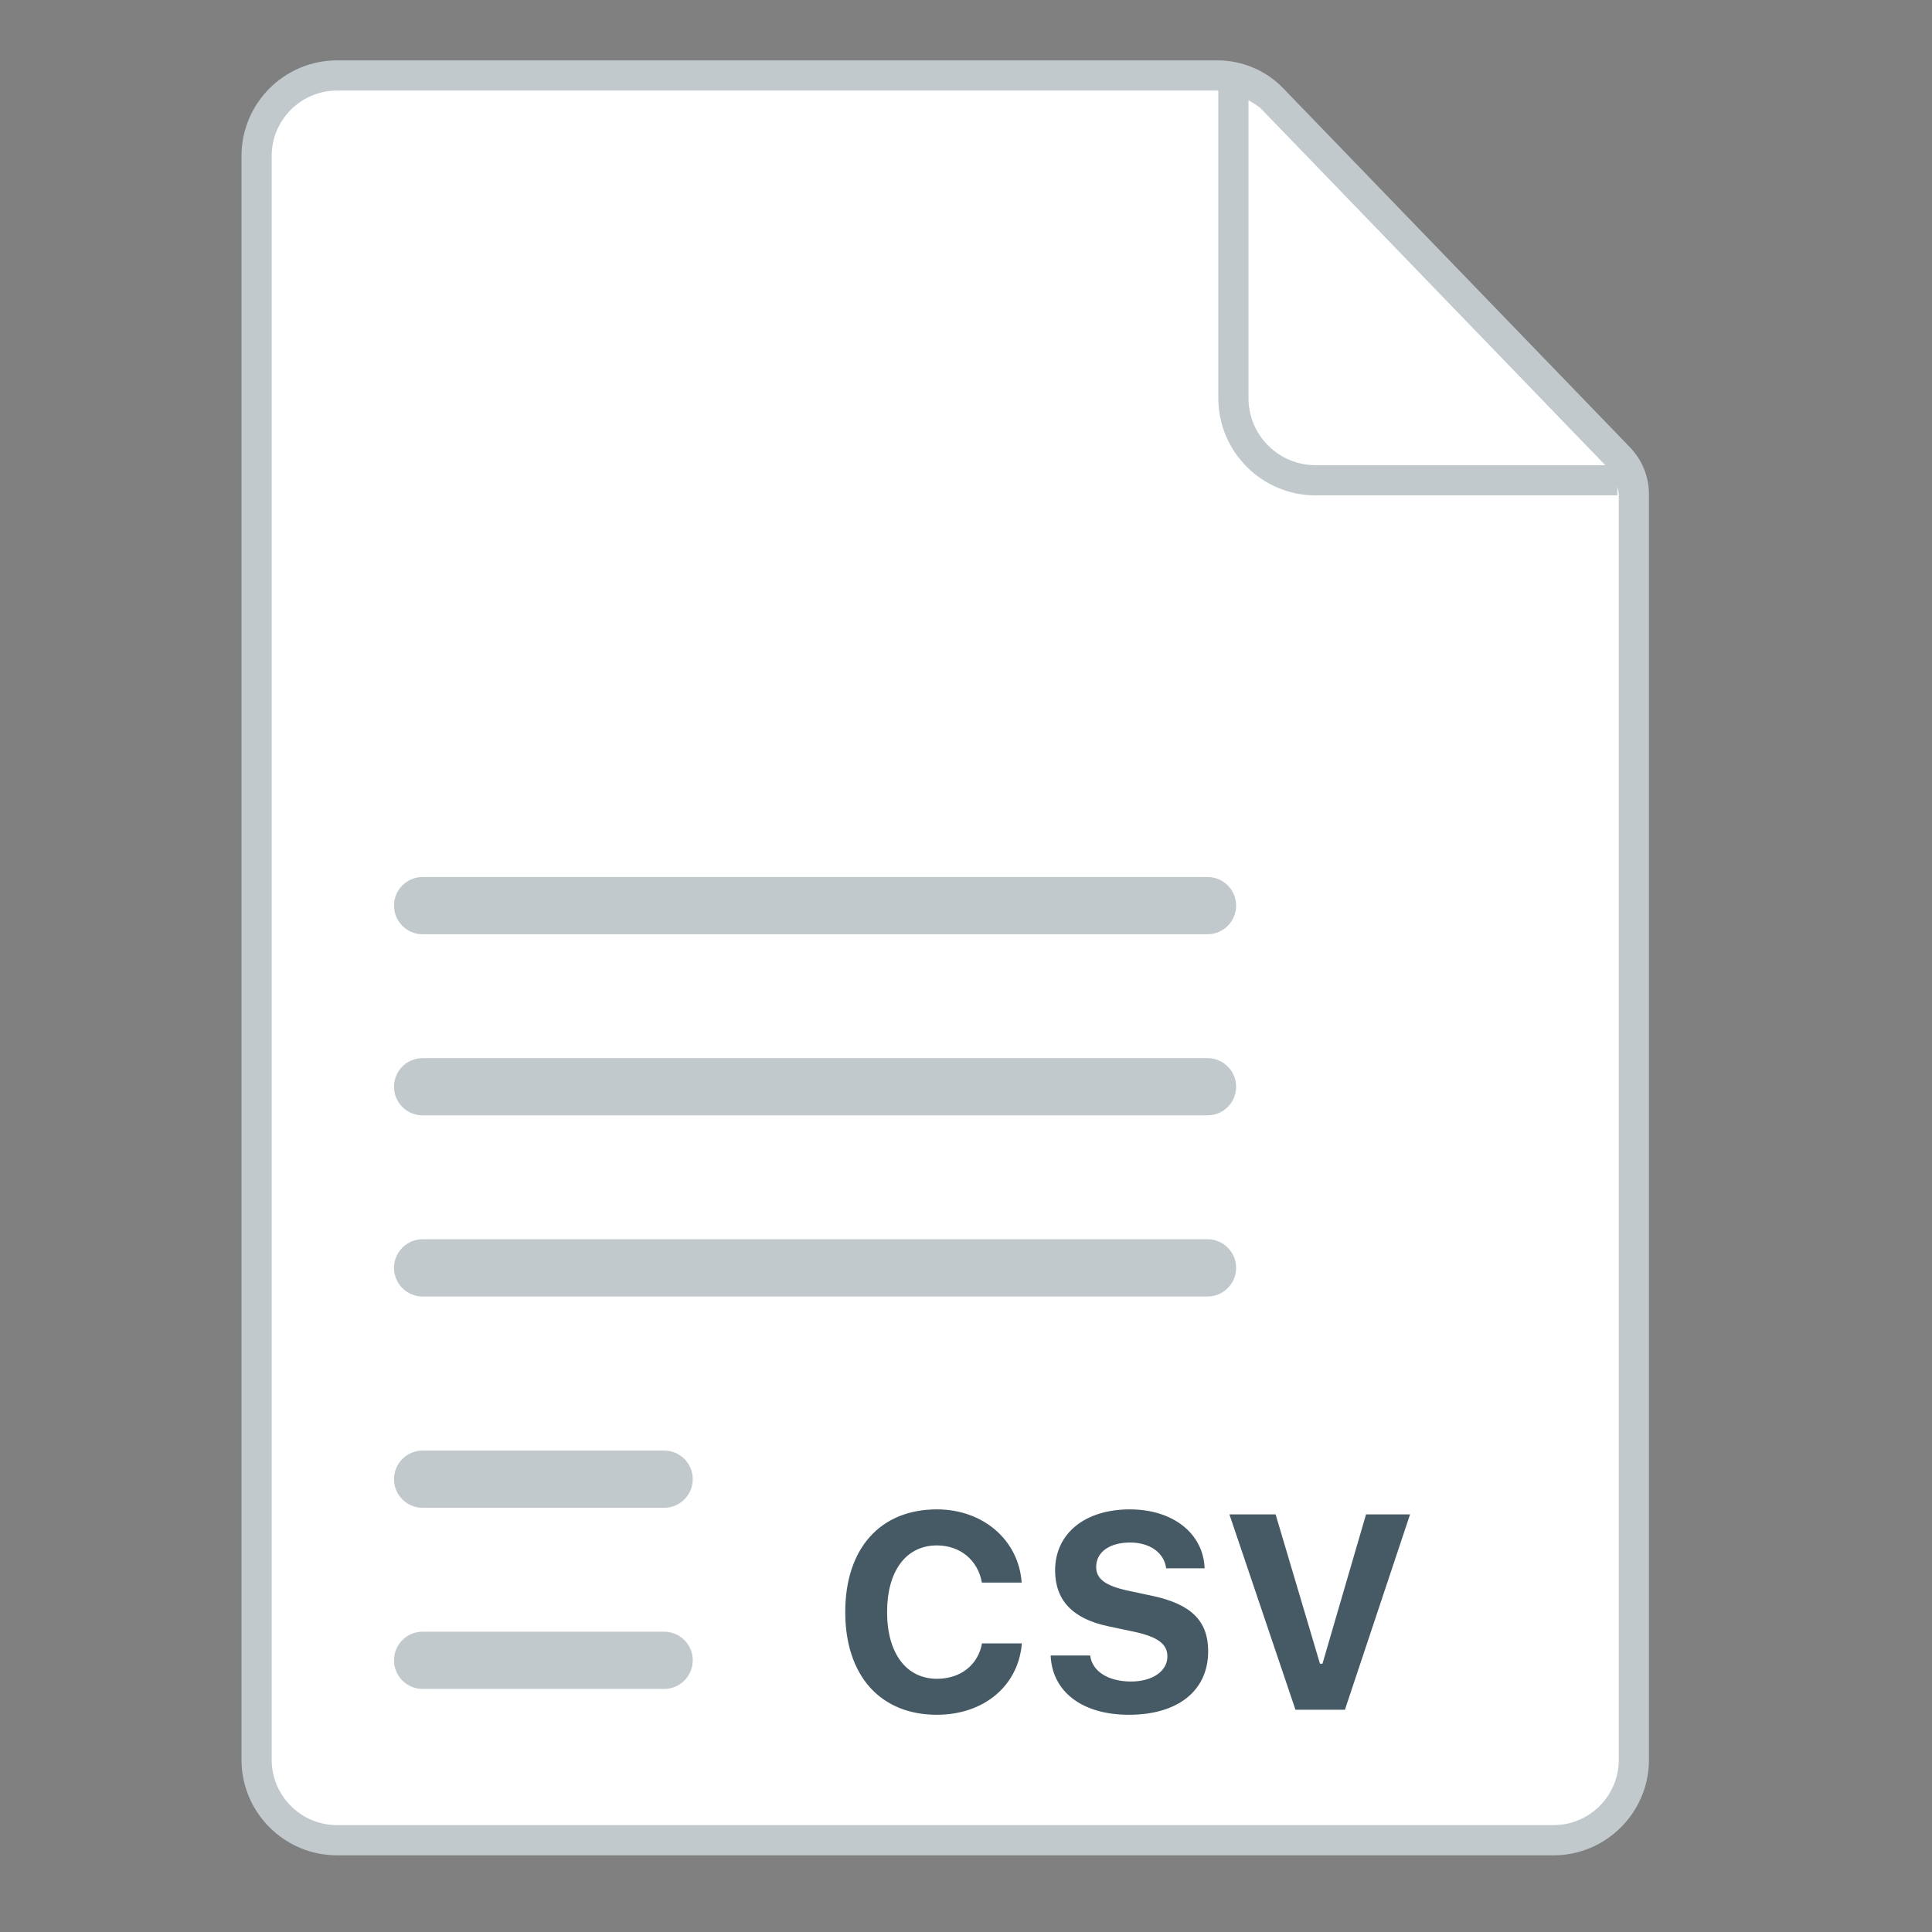 <?xml version="1.0" encoding="UTF-8"?>
<svg width="32px" height="32px" viewBox="0 0 32 32" version="1.1" xmlns="http://www.w3.org/2000/svg" xmlns:xlink="http://www.w3.org/1999/xlink">
    <rect x="0" y="0" width="32" height="32" fill="#808080" stroke="none"/>
    <!-- Generator: Sketch 46.2 (44496) - http://www.bohemiancoding.com/sketch -->
    <title>File5</title>
    <desc>Created with Sketch.</desc>
    <defs></defs>
    <g id="Page-1" stroke="none" stroke-width="1" fill="none" fill-rule="evenodd">
        <g id="File5">
            <path d="M25.73,30.48 L5.583,30.48 C4.846,30.48 4.25,29.883 4.25,29.147 L4.25,2.583 C4.25,1.847 4.846,1.25 5.583,1.25 L20.168,1.25 C20.51,1.25 20.837,1.389 21.076,1.635 L26.817,7.582 C26.974,7.745 27.063,7.963 27.063,8.189 L27.063,29.147 C27.063,29.883 26.466,30.48 25.73,30.48 Z" id="Fill-1" fill="#FFFFFF"></path>
            <path d="M26.812,29.147 C26.812,29.745 26.327,30.23 25.73,30.23 L5.583,30.23 C4.986,30.23 4.5,29.745 4.5,29.147 L4.5,2.583 C4.5,1.986 4.986,1.5 5.583,1.5 L20.167,1.5 C20.171,1.5 20.175,1.502 20.179,1.502 L20.179,6.595 C20.179,7.483 20.902,8.205 21.79,8.205 L26.788,8.205 L26.788,8.064 C26.796,8.105 26.812,8.146 26.812,8.189 L26.812,29.147 Z M26.589,7.705 L21.79,7.705 C21.177,7.705 20.679,7.207 20.679,6.595 L20.679,1.661 C20.754,1.706 20.833,1.745 20.895,1.809 L26.589,7.705 Z M26.997,7.408 L21.254,1.462 C20.972,1.168 20.576,1 20.167,1 L5.583,1 C4.709,1 4,1.71 4,2.583 L4,29.147 C4,30.02 4.709,30.73 5.583,30.73 L25.73,30.73 C26.602,30.73 27.312,30.02 27.312,29.147 L27.312,8.189 C27.312,7.897 27.2,7.619 26.997,7.408 L26.997,7.408 Z" id="Fill-23" fill="#C1C9CD"></path>
            <path d="M15.518,28.402 C16.299,28.402 16.869,27.92 16.925,27.22 L16.265,27.22 C16.2,27.577 15.909,27.806 15.521,27.806 C15.009,27.806 14.693,27.382 14.693,26.7 C14.693,26.018 15.009,25.597 15.518,25.597 C15.904,25.597 16.198,25.841 16.263,26.213 L16.922,26.213 C16.873,25.509 16.285,25 15.518,25 C14.579,25 14,25.648 14,26.7 C14,27.754 14.581,28.402 15.518,28.402 Z M17.402,27.42 C17.427,28.023 17.927,28.402 18.699,28.402 C19.51,28.402 20.011,28.003 20.011,27.35 C20.011,26.848 19.73,26.568 19.08,26.431 L18.69,26.348 C18.311,26.267 18.156,26.153 18.156,25.953 C18.156,25.706 18.38,25.549 18.719,25.549 C19.046,25.549 19.284,25.72 19.315,25.976 L19.952,25.976 C19.932,25.399 19.428,25 18.714,25 C17.967,25 17.476,25.401 17.476,26.011 C17.476,26.505 17.766,26.812 18.355,26.936 L18.777,27.025 C19.174,27.11 19.336,27.229 19.336,27.436 C19.336,27.68 19.087,27.851 18.734,27.851 C18.353,27.851 18.089,27.682 18.057,27.42 L17.402,27.42 Z M22.276,28.319 L23.355,25.083 L22.626,25.083 L21.904,27.557 L21.863,27.557 L21.128,25.083 L20.363,25.083 L21.457,28.319 L22.276,28.319 Z" id="CSV" fill="#455A64"></path>
            <path d="M7,24.974 L11,24.974 C11.262,24.974 11.474,24.762 11.474,24.5 C11.474,24.238 11.262,24.026 11,24.026 L7,24.026 C6.738,24.026 6.526,24.238 6.526,24.5 C6.526,24.762 6.738,24.974 7,24.974 Z" id="Stroke-10" fill="#C1C9CD" fill-rule="nonzero"></path>
            <path d="M7,27.974 L11,27.974 C11.262,27.974 11.474,27.762 11.474,27.5 C11.474,27.238 11.262,27.026 11,27.026 L7,27.026 C6.738,27.026 6.526,27.238 6.526,27.5 C6.526,27.762 6.738,27.974 7,27.974 Z" id="Stroke-10-Copy" fill="#C1C9CD" fill-rule="nonzero"></path>
            <path d="M7,15.474 L20,15.474 C20.262,15.474 20.474,15.262 20.474,15 C20.474,14.738 20.262,14.526 20,14.526 L7,14.526 C6.738,14.526 6.526,14.738 6.526,15 C6.526,15.262 6.738,15.474 7,15.474 Z" id="Stroke-19" fill="#C1C9CD" fill-rule="nonzero"></path>
            <path d="M7,18.474 L20,18.474 C20.262,18.474 20.474,18.262 20.474,18 C20.474,17.738 20.262,17.526 20,17.526 L7,17.526 C6.738,17.526 6.526,17.738 6.526,18 C6.526,18.262 6.738,18.474 7,18.474 Z" id="Stroke-19-Copy" fill="#C1C9CD" fill-rule="nonzero"></path>
            <path d="M7,21.474 L20,21.474 C20.262,21.474 20.474,21.262 20.474,21 C20.474,20.738 20.262,20.526 20,20.526 L7,20.526 C6.738,20.526 6.526,20.738 6.526,21 C6.526,21.262 6.738,21.474 7,21.474 Z" id="Stroke-19-Copy-2" fill="#C1C9CD" fill-rule="nonzero"></path>
        </g>
    </g>
</svg>